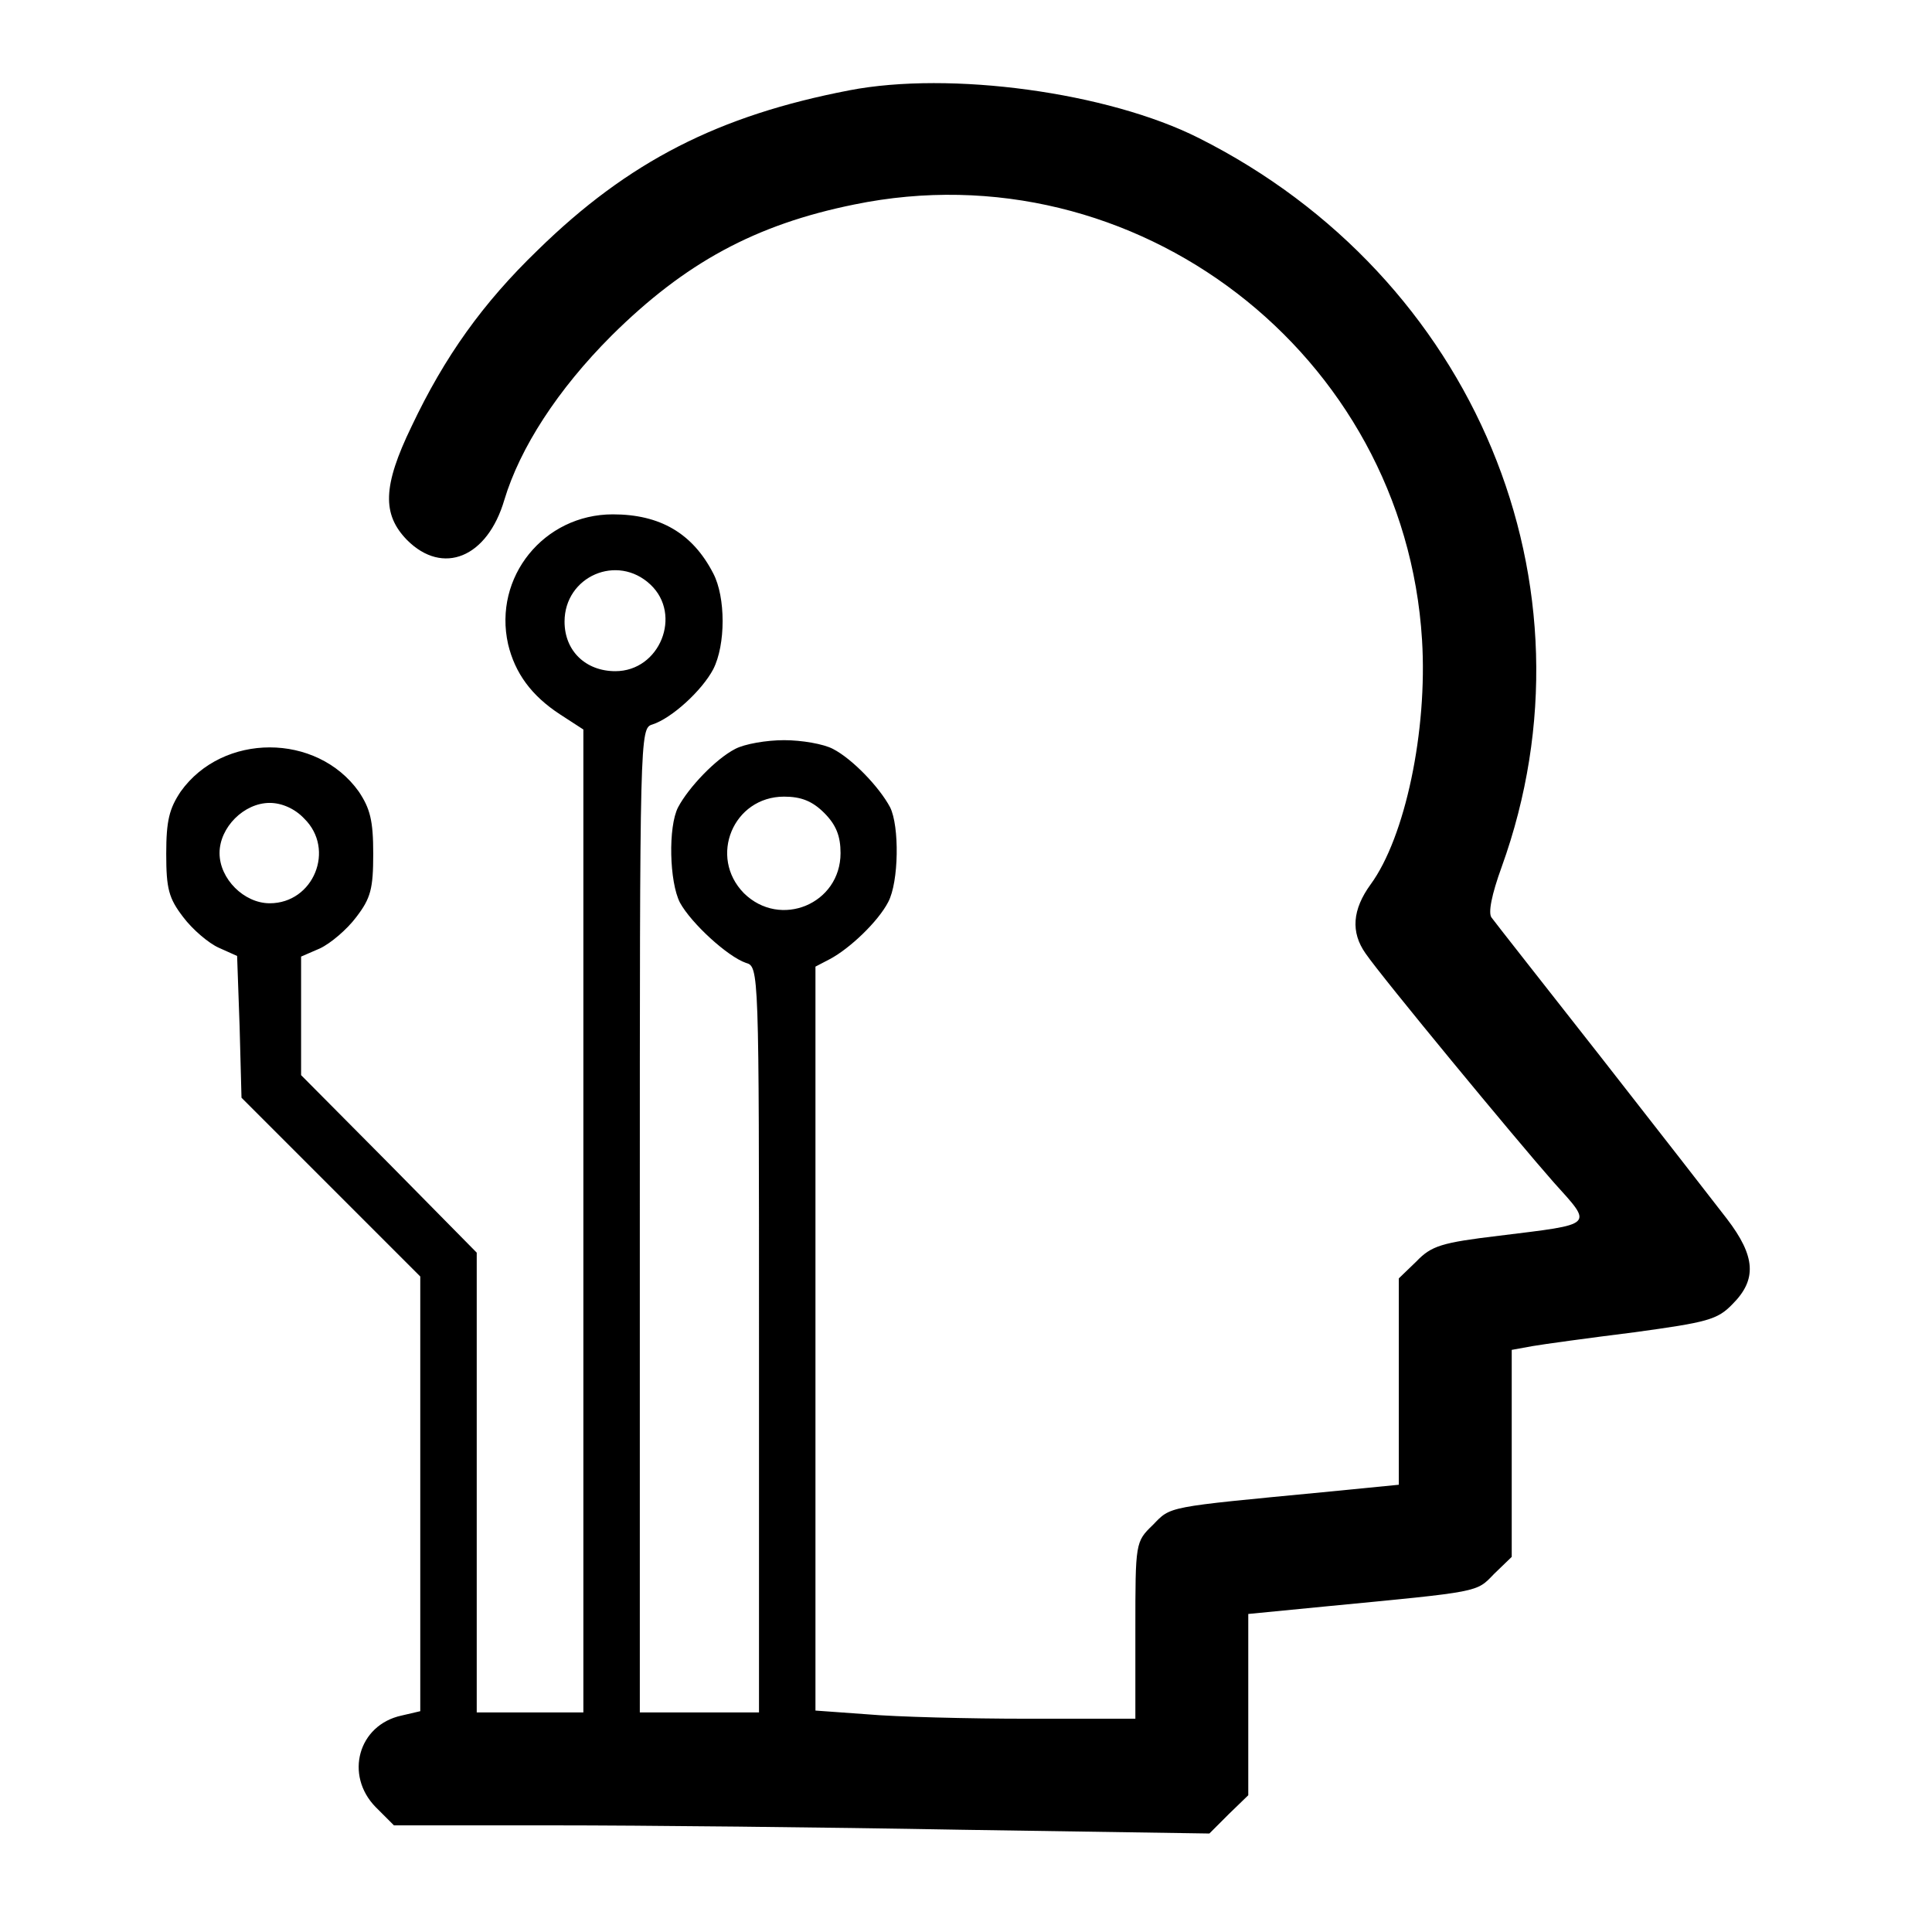 <?xml version="1.0" standalone="no"?>
<!DOCTYPE svg PUBLIC "-//W3C//DTD SVG 20010904//EN"
 "http://www.w3.org/TR/2001/REC-SVG-20010904/DTD/svg10.dtd">
<svg version="1.0" xmlns="http://www.w3.org/2000/svg"
 width="308pt" height="308pt" viewBox="0 0 308 308"
 preserveAspectRatio="xMidYMid meet">

<g transform="translate(0,308) scale(0.1,-0.1)"
fill="#000000" stroke="none">
<path d="M1354 2936 c-208 -40 -352 -113 -497 -255 -87 -84 -148 -169 -201
-281 -46 -95 -47 -140 -7 -181 57 -57 128 -28 155 64 25 83 85 176 171 262
117 116 229 177 387 209 448 92 877 -238 905 -694 9 -145 -27 -315 -82 -390
-29 -40 -32 -76 -8 -110 26 -38 240 -297 300 -365 63 -70 67 -66 -87 -85 -92
-11 -108 -16 -132 -41 l-28 -27 0 -165 0 -164 -122 -12 c-250 -24 -241 -22
-270 -52 -28 -27 -28 -28 -28 -168 l0 -141 -172 0 c-95 0 -210 3 -255 7 l-83
6 0 593 0 593 23 12 c32 17 77 60 93 91 17 32 18 121 3 151 -17 32 -60 77 -91
93 -15 8 -50 14 -78 14 -28 0 -63 -6 -78 -14 -31 -16 -74 -61 -91 -93 -16 -31
-14 -119 3 -152 18 -33 76 -86 105 -96 21 -6 21 -9 21 -601 l0 -594 -95 0 -95
0 0 784 c0 777 0 785 20 791 31 10 79 54 97 88 20 39 20 115 0 153 -33 64 -85
94 -160 94 -110 0 -191 -100 -167 -207 11 -46 37 -82 83 -112 l37 -24 0 -784
0 -783 -85 0 -85 0 0 367 0 366 -140 142 -140 141 0 94 0 95 30 13 c17 8 43
30 58 50 23 30 27 45 27 101 0 53 -5 72 -23 99 -67 94 -217 94 -284 0 -18 -27
-23 -46 -23 -99 0 -56 4 -71 27 -101 15 -20 41 -42 57 -49 l29 -13 4 -113 3
-113 143 -143 142 -142 0 -347 0 -346 -30 -7 c-69 -15 -91 -95 -41 -146 l29
-29 254 0 c139 0 431 -3 650 -7 l396 -6 31 31 31 30 0 145 0 144 123 12 c249
24 240 22 269 52 l28 27 0 165 0 165 33 6 c17 3 90 13 162 22 117 16 133 20
157 45 39 39 37 76 -9 136 -20 26 -111 143 -201 258 -91 116 -169 215 -174
222 -6 7 0 37 16 81 162 449 -43 941 -483 1162 -145 73 -396 107 -557 76z
m-317 -788 c51 -48 15 -138 -56 -138 -47 0 -81 32 -81 79 0 72 84 109 137 59z
m277 -364 c19 -19 26 -37 26 -64 0 -81 -96 -121 -154 -64 -57 58 -17 154 64
154 27 0 45 -7 64 -26z m-829 -9 c50 -49 15 -135 -55 -135 -41 0 -80 39 -80
80 0 41 39 80 80 80 19 0 40 -9 55 -25z"/>
</g>
</svg>
